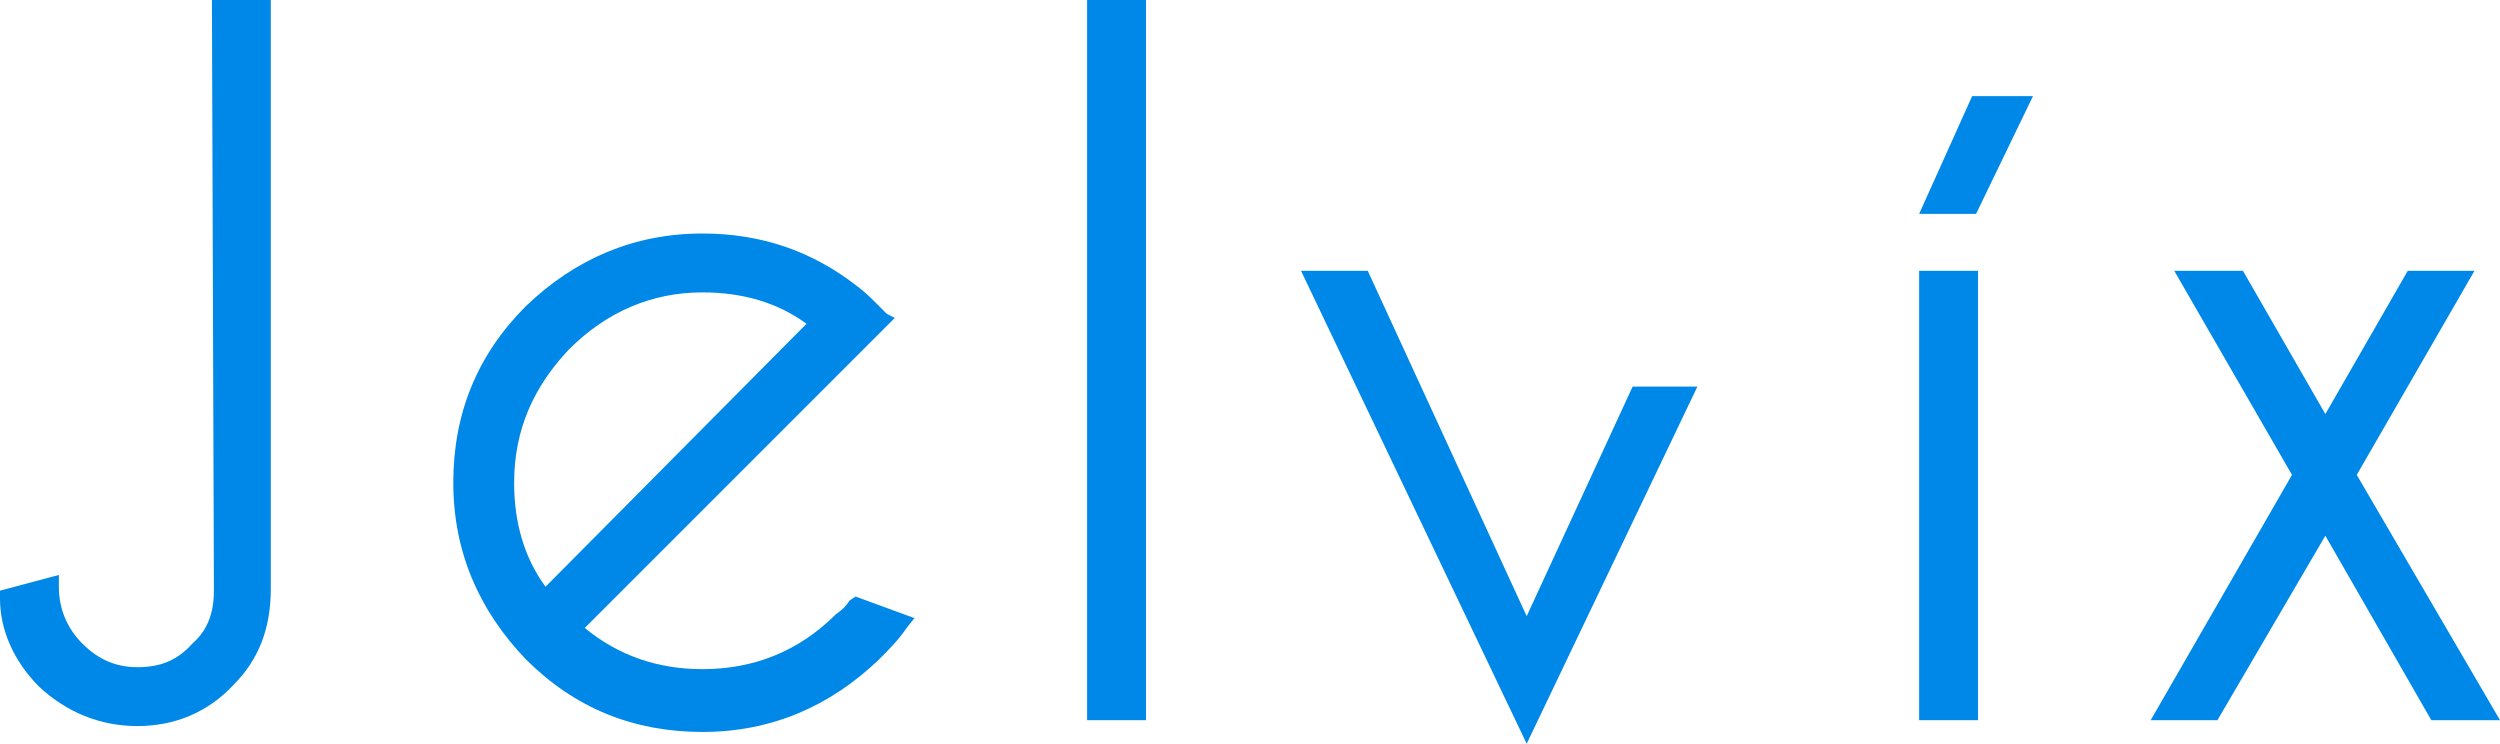 <?xml version="1.0" encoding="utf-8"?>
<!-- Generator: Adobe Illustrator 21.0.2, SVG Export Plug-In . SVG Version: 6.00 Build 0)  -->
<svg version="1.1" id="Layer_1" xmlns="http://www.w3.org/2000/svg" xmlns:xlink="http://www.w3.org/1999/xlink" x="0px" y="0px"
	 viewBox="0 0 127.4 37.9" enable-background="new 0 0 127.4 37.9" xml:space="preserve">
<g>
	<path fill="#0088E8" d="M10.9,29.8c0,0.1,0,0.2,0,0.3c0,1.1-0.3,2-1.1,2.7C9,33.7,8.1,34,7,34c-1.1,0-2-0.4-2.8-1.2
		c-0.8-0.8-1.2-1.8-1.2-2.9v-0.6L0,30.1v0.4c0,1.6,0.7,3.2,2,4.5C3.4,36.3,5.1,37,7,37c1.9,0,3.6-0.7,4.9-2.1
		c1.3-1.3,1.9-2.9,1.9-4.9V0h-3L10.9,29.8z"/>
	<path fill="#0088E8" d="M43.3,30.6c-0.2,0.3-0.4,0.5-0.7,0.7c-1.9,1.9-4.2,2.8-6.8,2.8c-2.3,0-4.3-0.7-6-2.1l15.8-15.8L45.2,16
		c-0.1-0.1-0.3-0.3-0.4-0.4c-0.4-0.4-0.7-0.7-1.1-1c-2.3-1.8-4.9-2.7-7.9-2.7c-3.5,0-6.5,1.3-9,3.7c-2.5,2.5-3.7,5.5-3.7,9
		c0,3.5,1.3,6.5,3.7,9c2.5,2.5,5.5,3.7,9,3.7c3.5,0,6.5-1.3,9-3.7c0.5-0.5,1-1,1.4-1.6l0.4-0.5l-3-1.1L43.3,30.6z M35.8,14.9
		c2,0,3.8,0.5,5.3,1.6L27.8,29.9c-1.1-1.5-1.6-3.3-1.6-5.3c0-2.7,1-4.9,2.8-6.8C30.9,15.9,33.2,14.9,35.8,14.9z"/>
	<rect x="55.4" fill="#0088E8" width="3" height="36.7"/>
	<polygon fill="#0088E8" points="97.8,10.9 100.5,4.9 103.6,4.9 100.7,10.9 	"/>
	<rect x="97.8" y="13.8" fill="#0088E8" width="3" height="22.9"/>
	<polygon fill="#0088E8" points="120.1,24.2 126.1,13.8 122.7,13.8 118.5,21.1 114.3,13.8 110.8,13.8 116.8,24.2 109.6,36.7 
		113,36.7 118.5,27.3 123.9,36.7 127.4,36.7 	"/>
	<polygon fill="#0088E8" points="86.5,19.7 83.2,19.7 77.8,31.4 69.7,13.8 66.3,13.8 77.8,37.9 	"/>
</g>
</svg>
